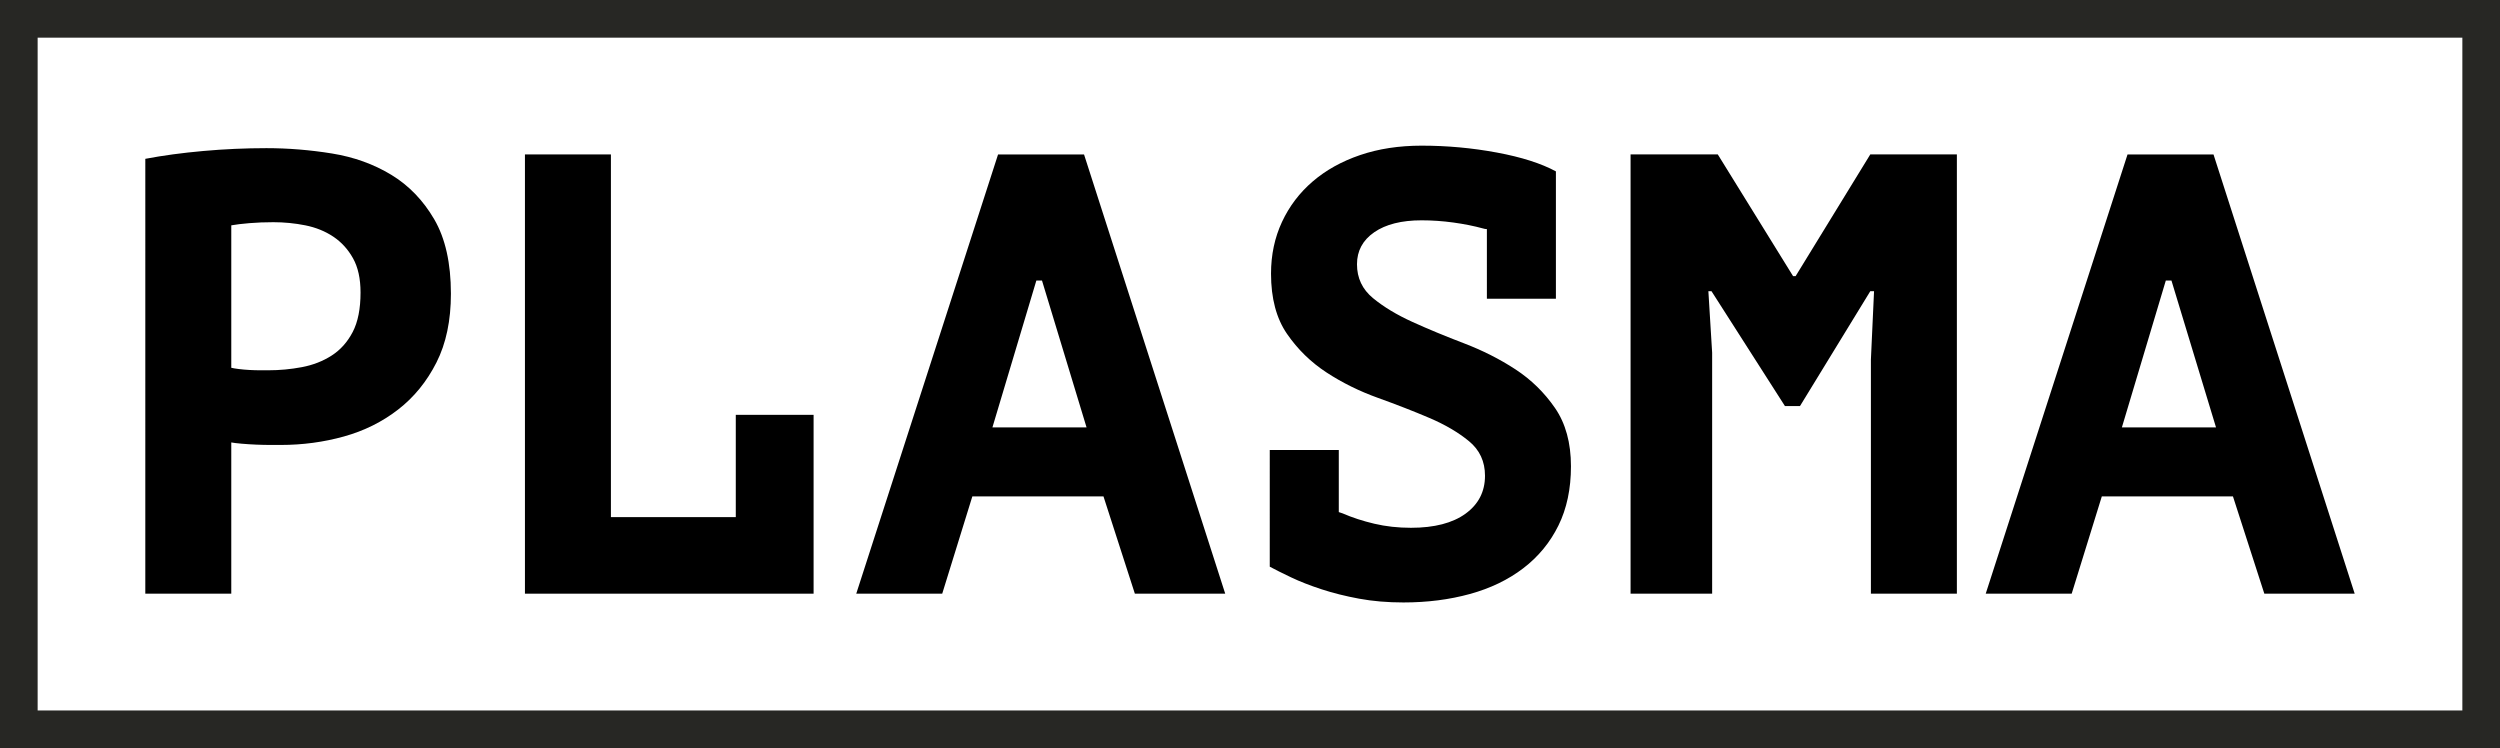 <?xml version="1.0" encoding="utf-8"?>
<!-- Generator: Adobe Illustrator 16.0.0, SVG Export Plug-In . SVG Version: 6.00 Build 0)  -->
<!DOCTYPE svg PUBLIC "-//W3C//DTD SVG 1.1//EN" "http://www.w3.org/Graphics/SVG/1.1/DTD/svg11.dtd">
<svg version="1.1" id="Calque_1" xmlns="http://www.w3.org/2000/svg" xmlns:xlink="http://www.w3.org/1999/xlink" x="0px" y="0px"
	 width="664.148px" height="198.742px" viewBox="260.999 -20.778 664.148 198.742"
	 style="enable-background:new 260.999 -20.778 664.148 198.742;" xml:space="preserve">
<g>
	<g>
		<g>
			<path d="M299.604,21.415c4.668-0.888,9.807-1.583,15.42-2.084c5.611-0.5,11.195-0.75,16.754-0.75
				c5.777,0,11.586,0.474,17.42,1.417c5.834,0.945,11.086,2.834,15.752,5.668c4.668,2.833,8.475,6.78,11.42,11.835
				c2.943,5.058,4.418,11.643,4.418,19.754c0,7.113-1.279,13.198-3.834,18.253c-2.559,5.059-5.947,9.226-10.17,12.502
				c-4.225,3.28-9.029,5.667-14.419,7.168c-5.392,1.5-10.976,2.25-16.753,2.25c-0.558,0-1.445,0-2.668,0
				c-1.224,0-2.5-0.026-3.834-0.083c-1.333-0.055-2.641-0.139-3.917-0.25c-1.278-0.109-2.197-0.222-2.751-0.334v40.175h-22.838
				V21.415z M333.611,38.251c-2.225,0-4.335,0.083-6.335,0.25c-2.001,0.167-3.612,0.362-4.835,0.583v37.841
				c0.443,0.112,1.109,0.224,2.001,0.333c0.888,0.112,1.833,0.195,2.834,0.25c1,0.057,1.972,0.083,2.917,0.083
				c0.943,0,1.639,0,2.084,0c3,0,5.973-0.276,8.918-0.833c2.943-0.555,5.584-1.584,7.918-3.084c2.334-1.5,4.193-3.584,5.585-6.251
				c1.388-2.667,2.083-6.168,2.083-10.502c0-3.667-0.666-6.694-2-9.085c-1.334-2.389-3.084-4.306-5.251-5.751
				c-2.167-1.443-4.642-2.443-7.418-3C339.333,38.53,336.5,38.251,333.611,38.251z"/>
		</g>
		<g>
			<path d="M456.467,89.427h20.67v47.51h-76.682V20.248h22.838V116.6h33.174V89.427z"/>
		</g>
		<g>
			<path d="M554.15,111.1h-34.84l-8.002,25.838h-22.838l37.675-116.69h22.837l37.508,116.69h-24.004L554.15,111.1z M524.645,92.762
				h25.006l-11.836-39.008h-1.5L524.645,92.762z"/>
		</g>
		<g>
			<path d="M598.323,98.763h18.338v16.502c0.334,0.113,0.666,0.225,1,0.334c2.555,1.111,5.361,2.029,8.418,2.75
				c3.057,0.725,6.307,1.084,9.752,1.084c6.223,0,11.057-1.25,14.504-3.75c3.443-2.502,5.168-5.861,5.168-10.086
				c0-3.777-1.418-6.834-4.252-9.168s-6.334-4.389-10.502-6.168c-4.168-1.776-8.725-3.555-13.67-5.334
				c-4.945-1.776-9.502-4.027-13.668-6.751c-4.168-2.722-7.668-6.14-10.502-10.252c-2.834-4.11-4.252-9.444-4.252-16.003
				c0-5.001,0.973-9.585,2.918-13.752c1.943-4.167,4.668-7.751,8.168-10.752c3.5-3,7.693-5.334,12.586-7.001
				c4.889-1.667,10.336-2.5,16.336-2.5c6.777,0,13.445,0.612,20.004,1.833c6.557,1.224,11.779,2.891,15.67,5.001v33.84h-18.336
				V40.085c-0.334,0-0.668-0.055-1.002-0.167c-2.445-0.667-5.084-1.193-7.918-1.583c-2.834-0.388-5.641-0.583-8.418-0.583
				c-5.334,0-9.529,1.058-12.586,3.167c-3.057,2.112-4.584,4.946-4.584,8.501c0,3.667,1.418,6.668,4.252,9.002
				c2.834,2.333,6.334,4.446,10.502,6.334c4.166,1.891,8.723,3.779,13.668,5.667c4.943,1.891,9.502,4.196,13.67,6.918
				c4.168,2.724,7.668,6.142,10.502,10.252c2.834,4.112,4.25,9.28,4.25,15.503c0,6-1.111,11.252-3.334,15.752
				c-2.223,4.502-5.334,8.281-9.334,11.336c-4.002,3.059-8.727,5.334-14.17,6.834c-5.445,1.502-11.336,2.252-17.67,2.252
				c-4.225,0-8.143-0.334-11.752-1c-3.613-0.668-6.947-1.502-10.002-2.502c-3.059-1-5.752-2.055-8.086-3.166
				c-2.334-1.109-4.225-2.057-5.668-2.834V98.763z"/>
		</g>
		<g>
			<path d="M758.021,74.758l0.834-18.17h-1.001l-18.67,30.506h-4.001l-19.504-30.506h-0.833l1,16.336v64.013h-21.671V20.248h23.171
				l20.004,32.34h0.667l19.837-32.34h23.005v116.69h-22.838V74.758z"/>
		</g>
		<g>
			<path d="M854.204,111.1h-34.84l-8.002,25.838h-22.838l37.674-116.69h22.838l37.508,116.69h-24.005L854.204,111.1z
				 M824.698,92.762h25.005l-11.836-39.008h-1.5L824.698,92.762z"/>
		</g>
	</g>
	<g>
		<path style="fill:#272724;" d="M925.147,177.964H260.999V-20.778h664.148V177.964z M270.999,167.964h644.148V-10.778H270.999
			V167.964z"/>
	</g>
</g>
</svg>
